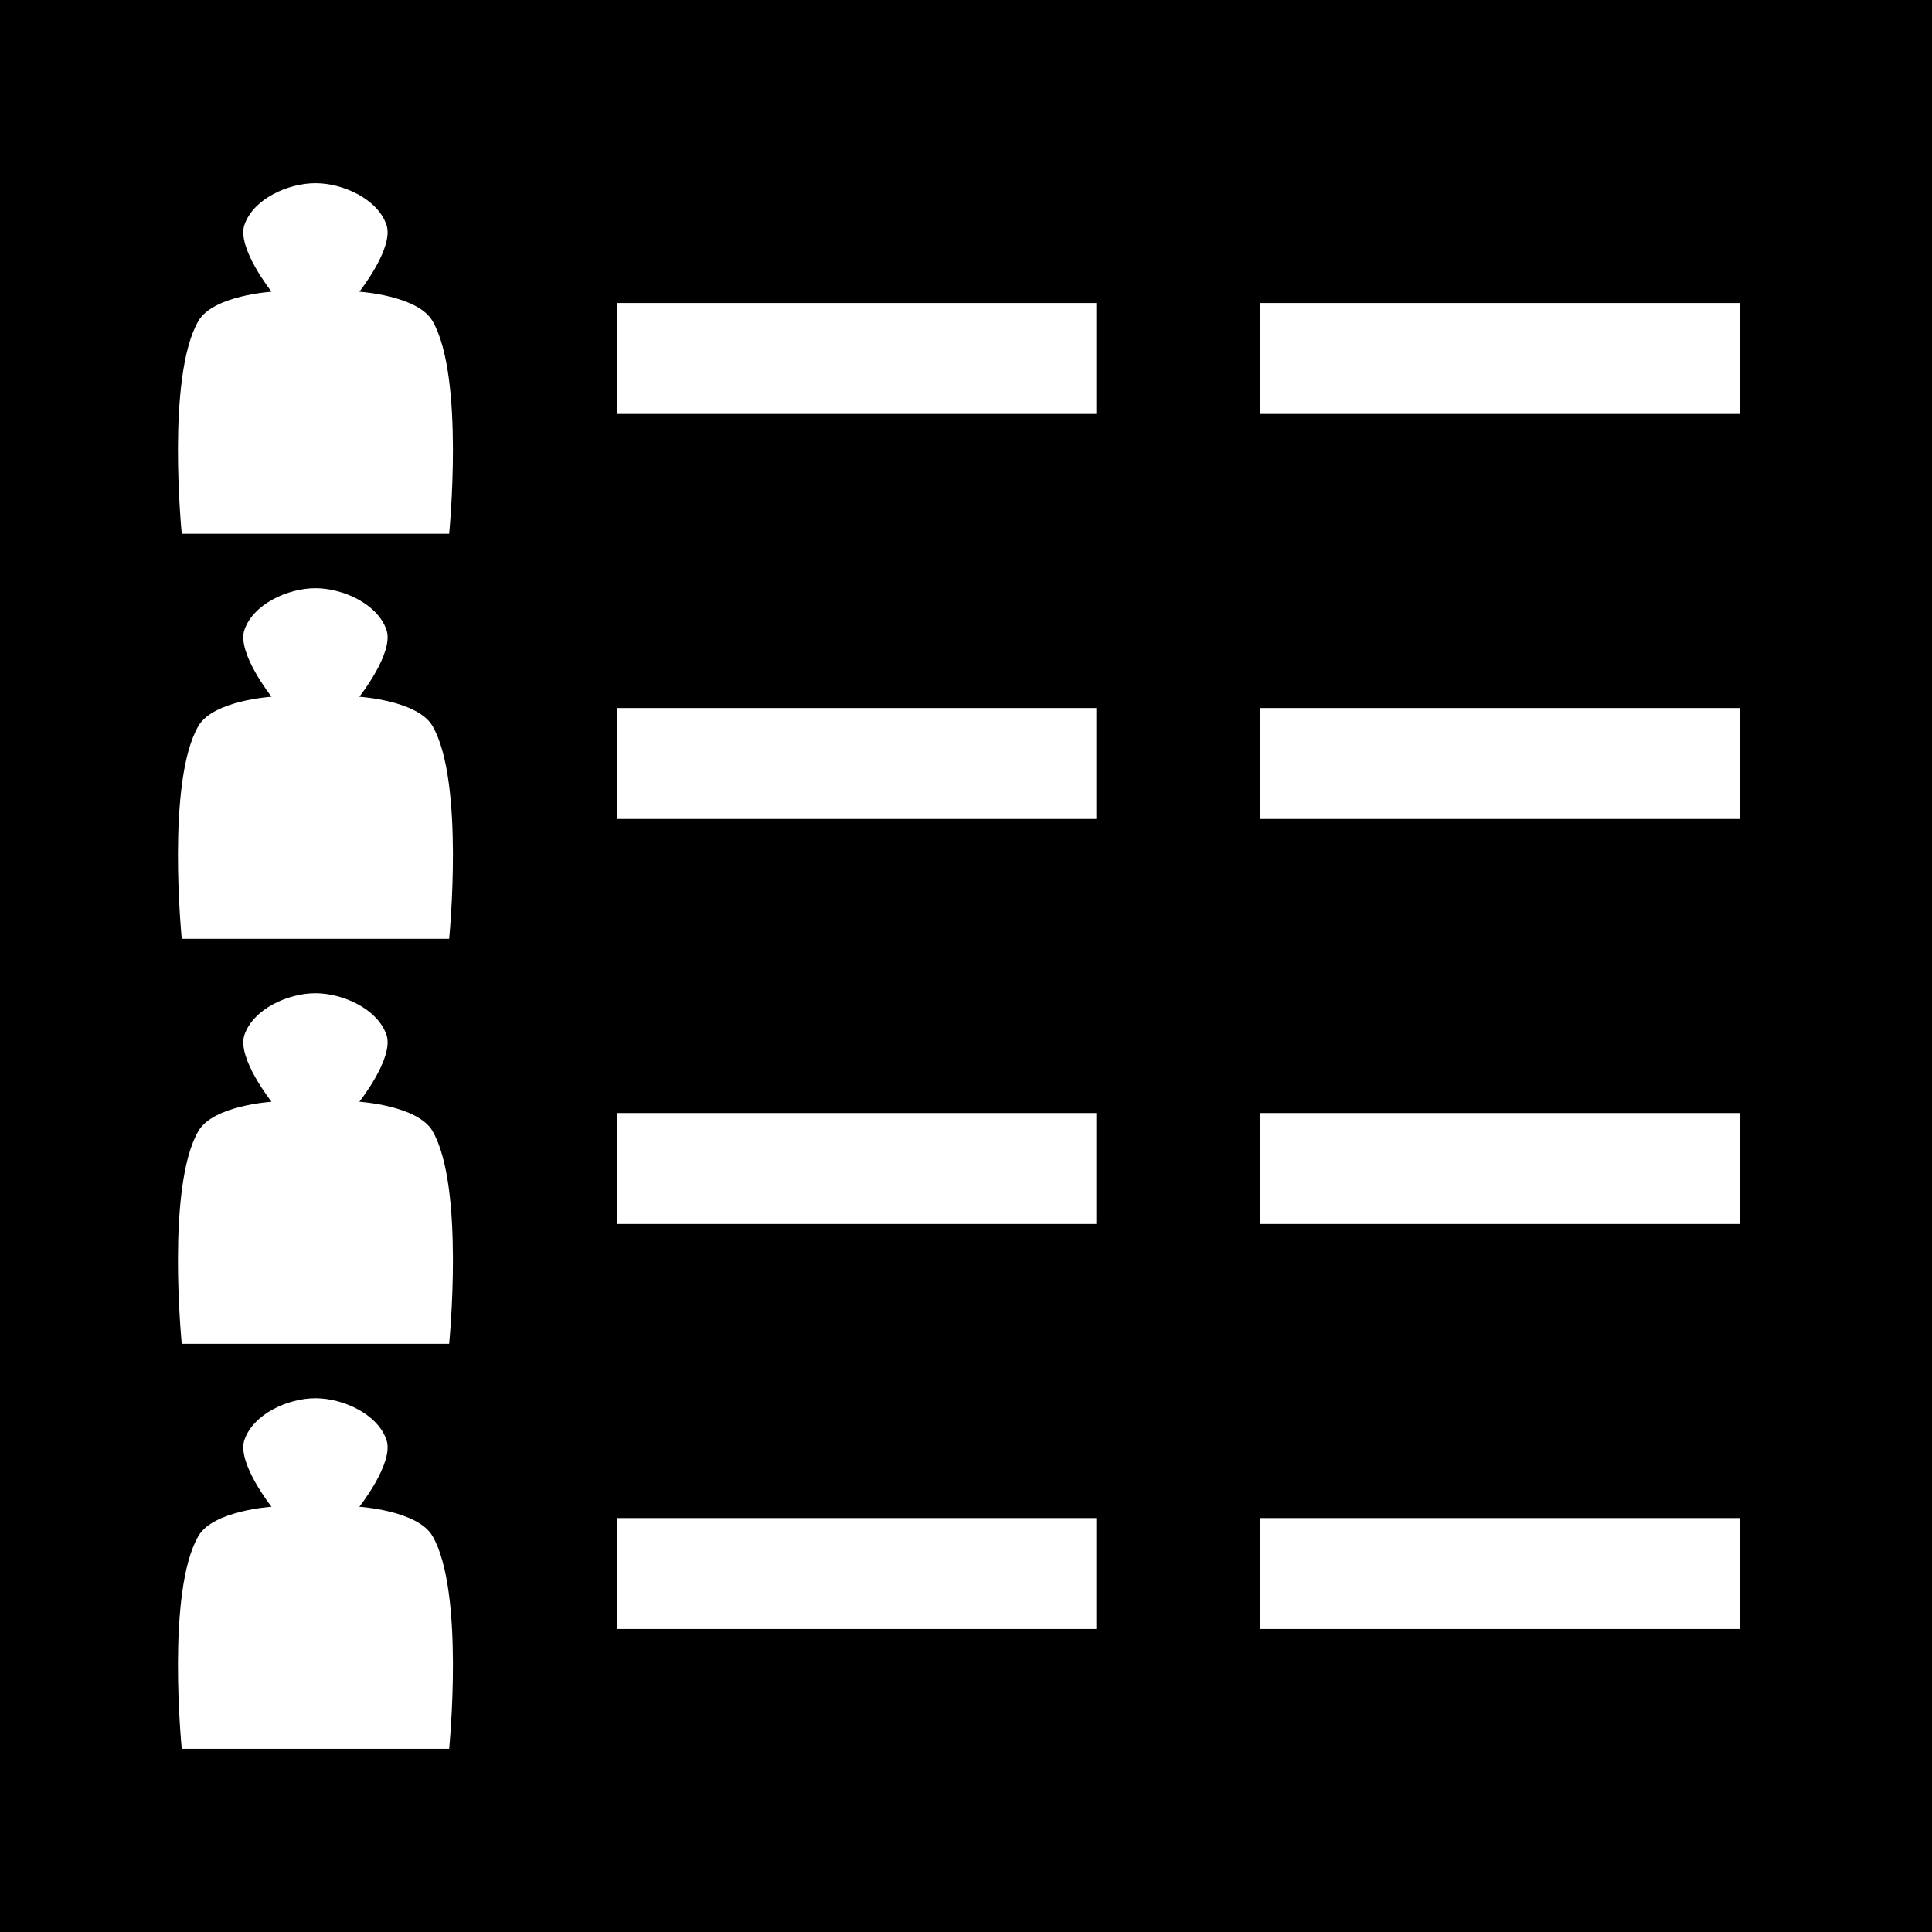 <?xml version="1.0" encoding="UTF-8" standalone="no"?>
<svg
   xmlns:dc="http://purl.org/dc/elements/1.1/"
   xmlns:cc="http://creativecommons.org/ns#"
   xmlns:rdf="http://www.w3.org/1999/02/22-rdf-syntax-ns#"
   xmlns:svg="http://www.w3.org/2000/svg"
   xmlns="http://www.w3.org/2000/svg"
   xmlns:sodipodi="http://sodipodi.sourceforge.net/DTD/sodipodi-0.dtd"
   xmlns:inkscape="http://www.inkscape.org/namespaces/inkscape"
   viewBox="0 0 512 512"
   id="svg2"
   version="1.1"
   inkscape:version="0.48.3.1 r9886"
   width="100%"
   height="100%"
   sodipodi:docname="scores.svg"
   inkscape:export-filename="/home/jami/workspace/valley-of-bones/art/scores.png"
   inkscape:export-xdpi="11.25"
   inkscape:export-ydpi="11.25">
  <defs
     id="defs34" />
  <sodipodi:namedview
     pagecolor="#ffffff"
     bordercolor="#666666"
     borderopacity="1"
     objecttolerance="10"
     gridtolerance="10"
     guidetolerance="10"
     inkscape:pageopacity="0"
     inkscape:pageshadow="2"
     inkscape:window-width="1920"
     inkscape:window-height="1006"
     id="namedview32"
     showgrid="false"
     inkscape:zoom="1.491044"
     inkscape:cx="178.22529"
     inkscape:cy="256"
     inkscape:window-x="0"
     inkscape:window-y="40"
     inkscape:window-maximized="1"
     inkscape:current-layer="svg2" />
  <path
     d="m0,0h512v512h-512z"
     id="path4" />
  <path
     style="fill:#ffffff;stroke:none"
     d="m 64.769,59.614 c 2.336,-6.896 11.548,-11.069 18.829,-11.069 7.28,0 16.493,4.173 18.829,11.069 2.042,6.03 -7.195,17.693 -7.195,17.693 0,0 15.424,0.974 19.37,7.731 8.585,14.702 4.427,56.416 4.427,56.416 l -70.863,0 c 0,0 -4.158,-41.715 4.427,-56.416 3.946,-6.758 19.37,-7.731 19.37,-7.731 0,0 -9.237,-11.663 -7.195,-17.693 z"
     id="rect2998"
     inkscape:connector-curvature="0"
     sodipodi:nodetypes="ssscsccscs" />
  <path
     style="fill:#ffffff;stroke:none"
     d="m 64.769,166.947 c 2.336,-6.896 11.548,-11.069 18.829,-11.069 7.28,0 16.493,4.173 18.829,11.069 2.042,6.03 -7.195,17.693 -7.195,17.693 0,0 15.424,0.974 19.37,7.731 8.585,14.702 4.427,56.416 4.427,56.416 l -70.863,0 c 0,0 -4.158,-41.715 4.427,-56.416 3.946,-6.758 19.37,-7.731 19.37,-7.731 0,0 -9.237,-11.663 -7.195,-17.693 z"
     id="rect2998-1"
     inkscape:connector-curvature="0"
     sodipodi:nodetypes="ssscsccscs" />
  <path
     style="fill:#ffffff;stroke:none"
     d="m 64.769,274.281 c 2.336,-6.896 11.548,-11.069 18.829,-11.069 7.28,0 16.493,4.173 18.829,11.069 2.042,6.03 -7.195,17.693 -7.195,17.693 0,0 15.424,0.974 19.37,7.731 8.585,14.702 4.427,56.416 4.427,56.416 l -70.863,0 c 0,0 -4.158,-41.715 4.427,-56.416 3.946,-6.758 19.37,-7.731 19.37,-7.731 0,0 -9.237,-11.663 -7.195,-17.693 z"
     id="rect2998-1-9"
     inkscape:connector-curvature="0"
     sodipodi:nodetypes="ssscsccscs" />
  <path
     style="fill:#ffffff;stroke:none"
     d="m 64.769,381.614 c 2.336,-6.896 11.548,-11.069 18.829,-11.069 7.28,0 16.493,4.173 18.829,11.069 2.042,6.03 -7.195,17.693 -7.195,17.693 0,0 15.424,0.974 19.37,7.731 8.585,14.702 4.427,56.416 4.427,56.416 l -70.863,0 c 0,0 -4.158,-41.715 4.427,-56.416 3.946,-6.758 19.37,-7.731 19.37,-7.731 0,0 -9.237,-11.663 -7.195,-17.693 z"
     id="rect2998-1-9-0"
     inkscape:connector-curvature="0"
     sodipodi:nodetypes="ssscsccscs" />
  <g
     id="g3117"
     transform="translate(0,-4.889)">
    <rect
       y="85.188"
       x="163.451"
       height="29.403"
       width="127.095"
       id="rect3058"
       style="fill:#ffffff;stroke:none" />
    <rect
       y="85.188"
       x="333.962"
       height="29.403"
       width="127.095"
       id="rect3058-9-3"
       style="fill:#ffffff;stroke:none" />
  </g>
  <g
     id="g3117-2"
     transform="translate(2.7832031e-6,102.444)">
    <rect
       y="85.188"
       x="163.451"
       height="29.403"
       width="127.095"
       id="rect3058-1"
       style="fill:#ffffff;stroke:none" />
    <rect
       y="85.188"
       x="333.962"
       height="29.403"
       width="127.095"
       id="rect3058-9-3-9"
       style="fill:#ffffff;stroke:none" />
  </g>
  <g
     id="g3117-2-6"
     transform="translate(2.7832031e-6,209.778)">
    <rect
       y="85.188"
       x="163.451"
       height="29.403"
       width="127.095"
       id="rect3058-1-7"
       style="fill:#ffffff;stroke:none" />
    <rect
       y="85.188"
       x="333.962"
       height="29.403"
       width="127.095"
       id="rect3058-9-3-9-2"
       style="fill:#ffffff;stroke:none" />
  </g>
  <g
     id="g3117-2-6-5"
     transform="translate(2.7832031e-6,317.111)">
    <rect
       y="85.188"
       x="163.451"
       height="29.403"
       width="127.095"
       id="rect3058-1-7-6"
       style="fill:#ffffff;stroke:none" />
    <rect
       y="85.188"
       x="333.962"
       height="29.403"
       width="127.095"
       id="rect3058-9-3-9-2-7"
       style="fill:#ffffff;stroke:none" />
  </g>
</svg>
